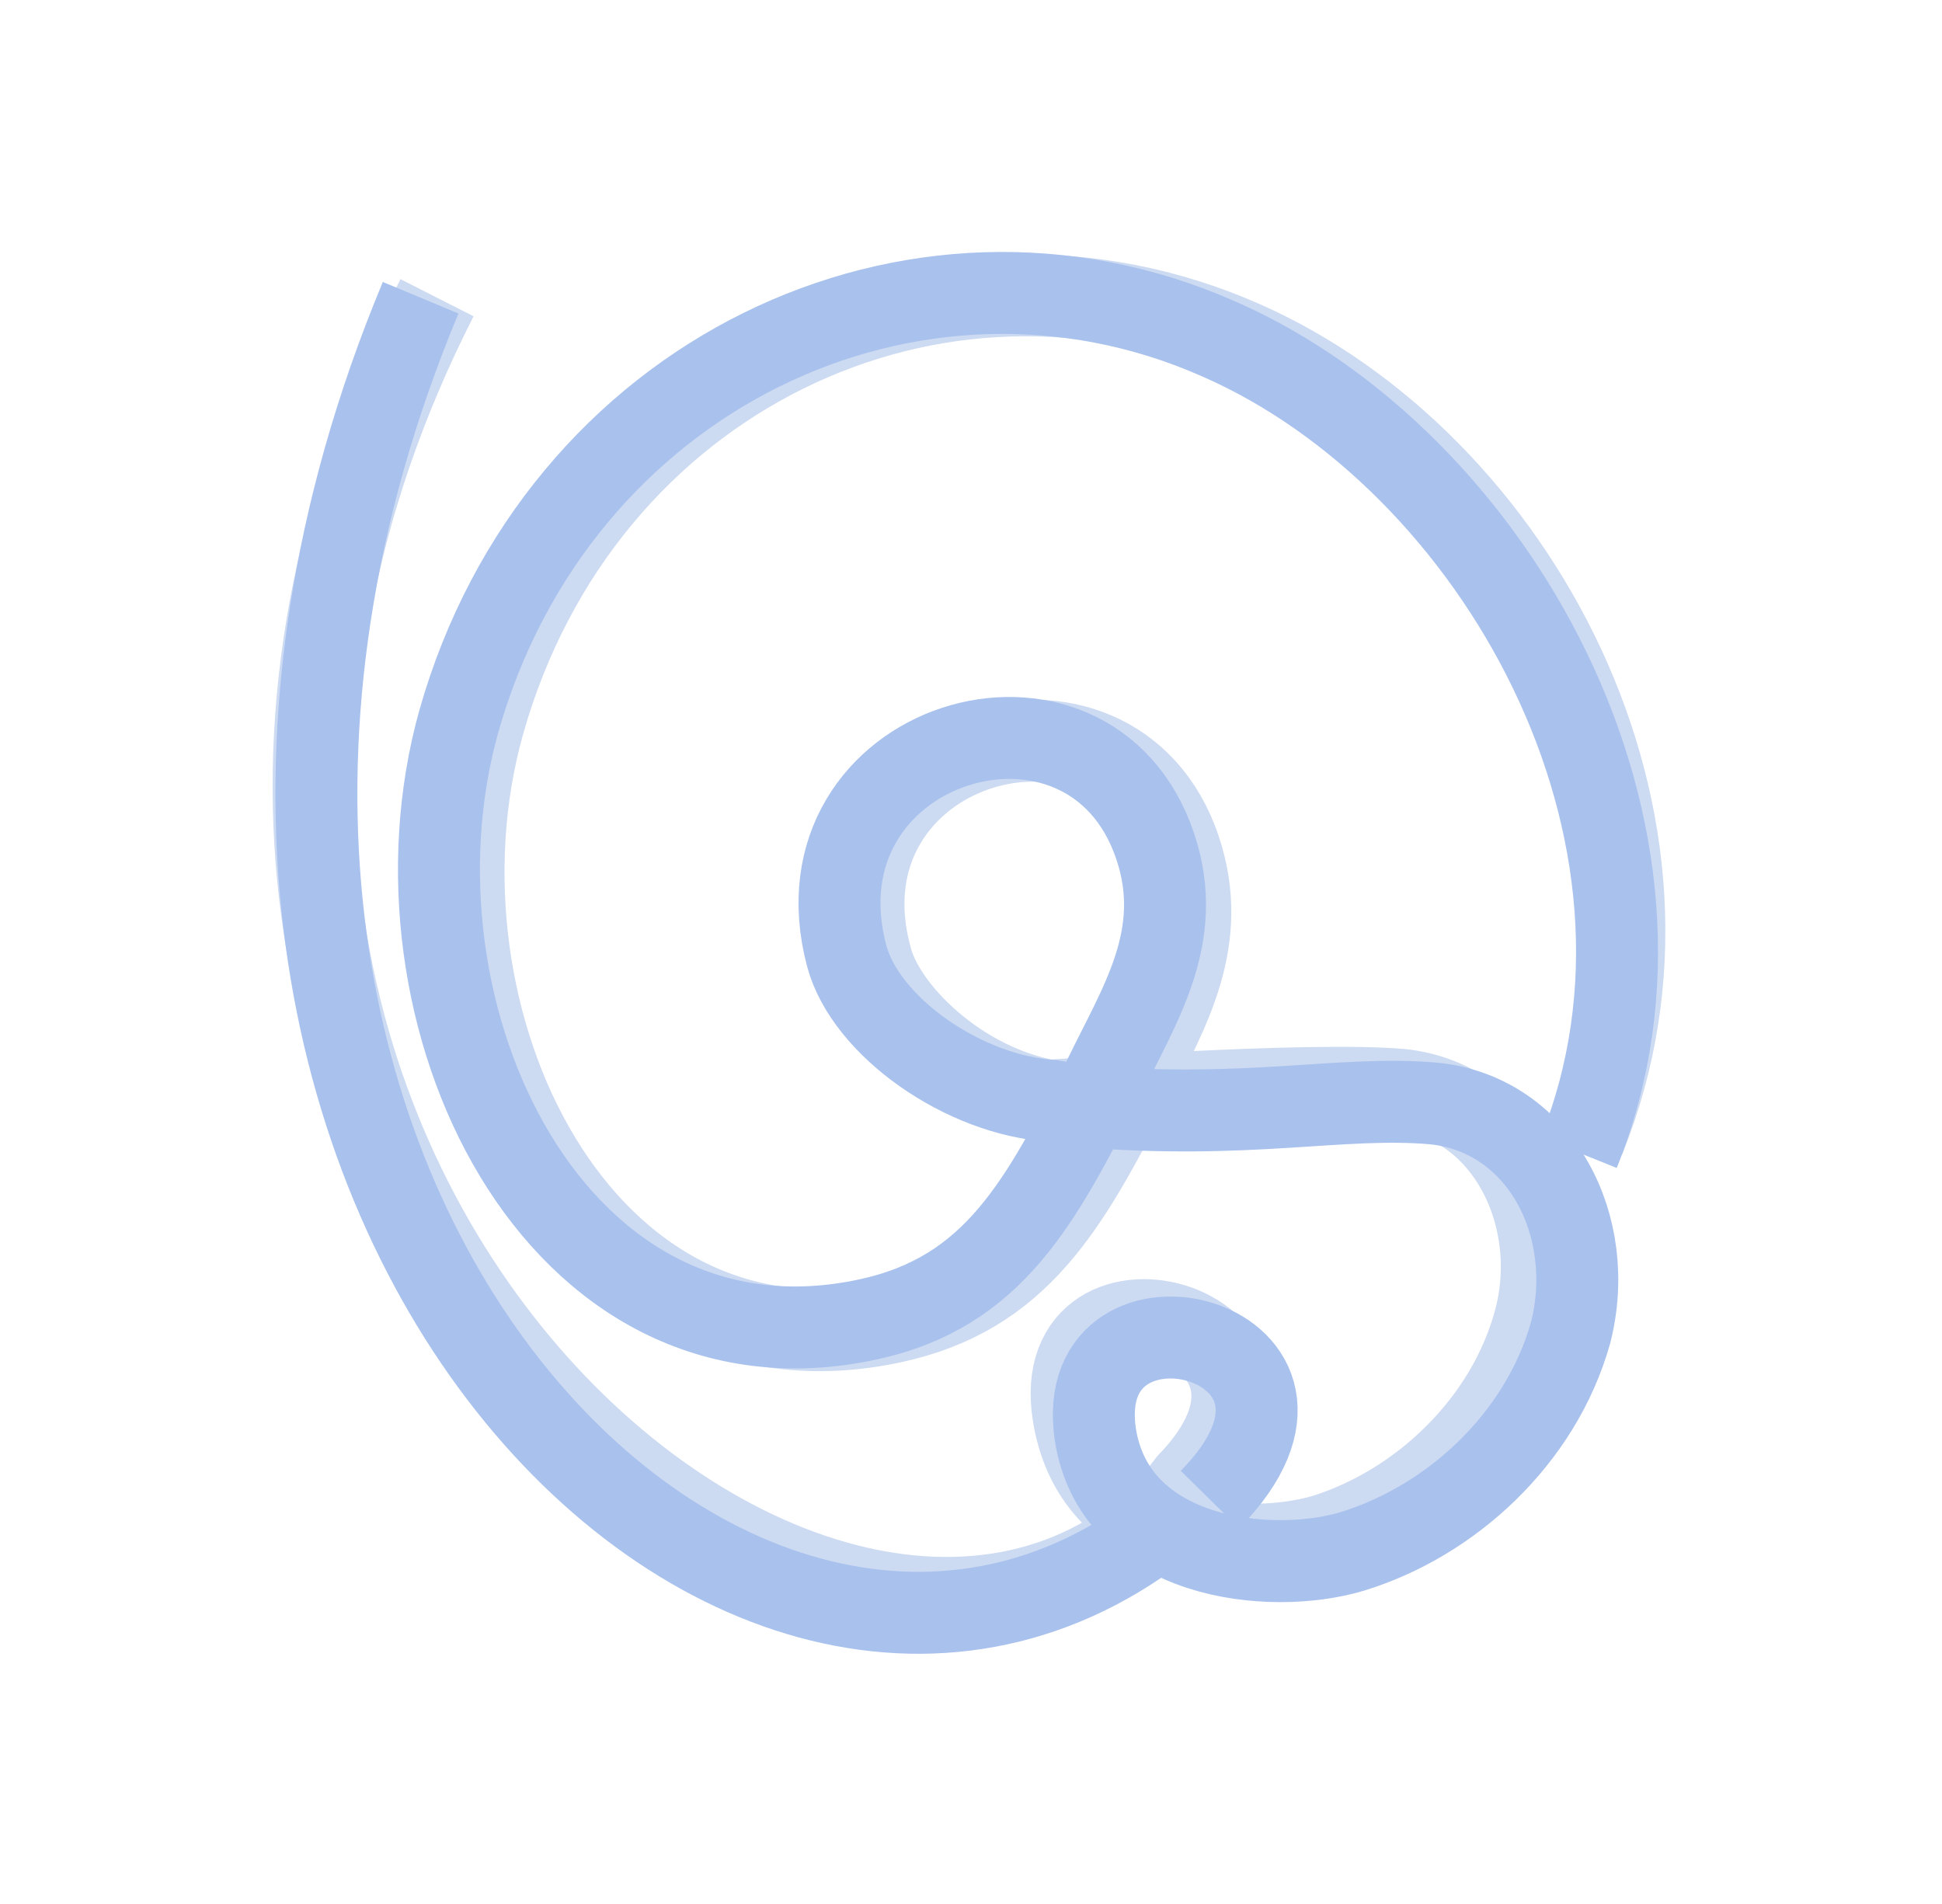 <?xml version="1.0" encoding="utf-8"?>
<!-- Generator: Adobe Illustrator 25.1.0, SVG Export Plug-In . SVG Version: 6.00 Build 0)  -->
<svg version="1.1" xmlns="http://www.w3.org/2000/svg" xmlns:xlink="http://www.w3.org/1999/xlink" x="0px" y="0px"
	 viewBox="0 0 71.1 69.7" style="enable-background:new 0 0 71.1 69.7;" xml:space="preserve">
<style type="text/css">
	.st0{display:none;}
	.st1{display:inline;fill:none;stroke:#1D1E1E;stroke-width:2;stroke-miterlimit:10;}
	.st2{fill:none;stroke:#CCDAF2;stroke-width:3;stroke-miterlimit:10;enable-background:new    ;}
	.st3{fill:none;stroke:#A9C1ED;stroke-width:3;stroke-miterlimit:10;enable-background:new    ;}
</style>
<g id="Layer_2" class="st0">
	<path class="st1" d="M-32.6,58.1"/>
	<path class="st1" d="M-30.1,57.2"/>
</g>
<g id="Layer_4_1_">
	<path class="st2" d="M16,10.9C0.2,42,29.9,67.9,42.8,55.2l0.7-0.9c5.6-5.8-5.2-8.7-4.2-2.5c0.8,5,6.5,5.2,9.2,4.4
		c3.5-1.1,6.7-4.1,7.7-7.9c1-3.8-1.1-8-4.9-8.4c-3.4-0.3-12.9,0.4-12.9,0.4c-3.3-0.6-6-3.3-6.5-5.2c-2.2-7.9,8.9-11.2,11.3-4
		c1.1,3.3-0.4,5.9-1.8,8.6c-2.3,4.5-4.1,7.7-8.7,8.7c-11.5,2.5-18-11.2-15-21.9c3.6-12.8,16.7-18.9,27.8-14
		c10,4.4,17.2,17.6,12.5,29.2"/>
	<path class="st3" d="M15.4,10.9C2.1,42.8,26.6,68,42.4,56"/>
	<g id="Layer_4">
		<path class="st3" d="M57.8,42.2c4.7-11.7-3.1-25.4-13.2-29.8c-11.1-4.9-24.2,1.3-27.8,14c-3,10.7,3.5,24.4,15,21.9
			c4.6-1,6.3-4.3,8.6-8.8c1.3-2.7,3-5.2,1.9-8.5c-2.4-7.2-13.4-3.9-11.3,4c0.7,2.6,4.3,5.1,7.5,5.3l1.1,0.2
			c6.2,0.5,9.5-0.4,12.9-0.1c3.9,0.4,6,4.5,5,8.4c-1.1,3.9-4.4,6.9-8,8c-3,0.9-8.7,0.3-9.4-4.3c-0.9-6.2,10-3.5,4.2,2.4"/>
	</g>
</g>
</svg>
